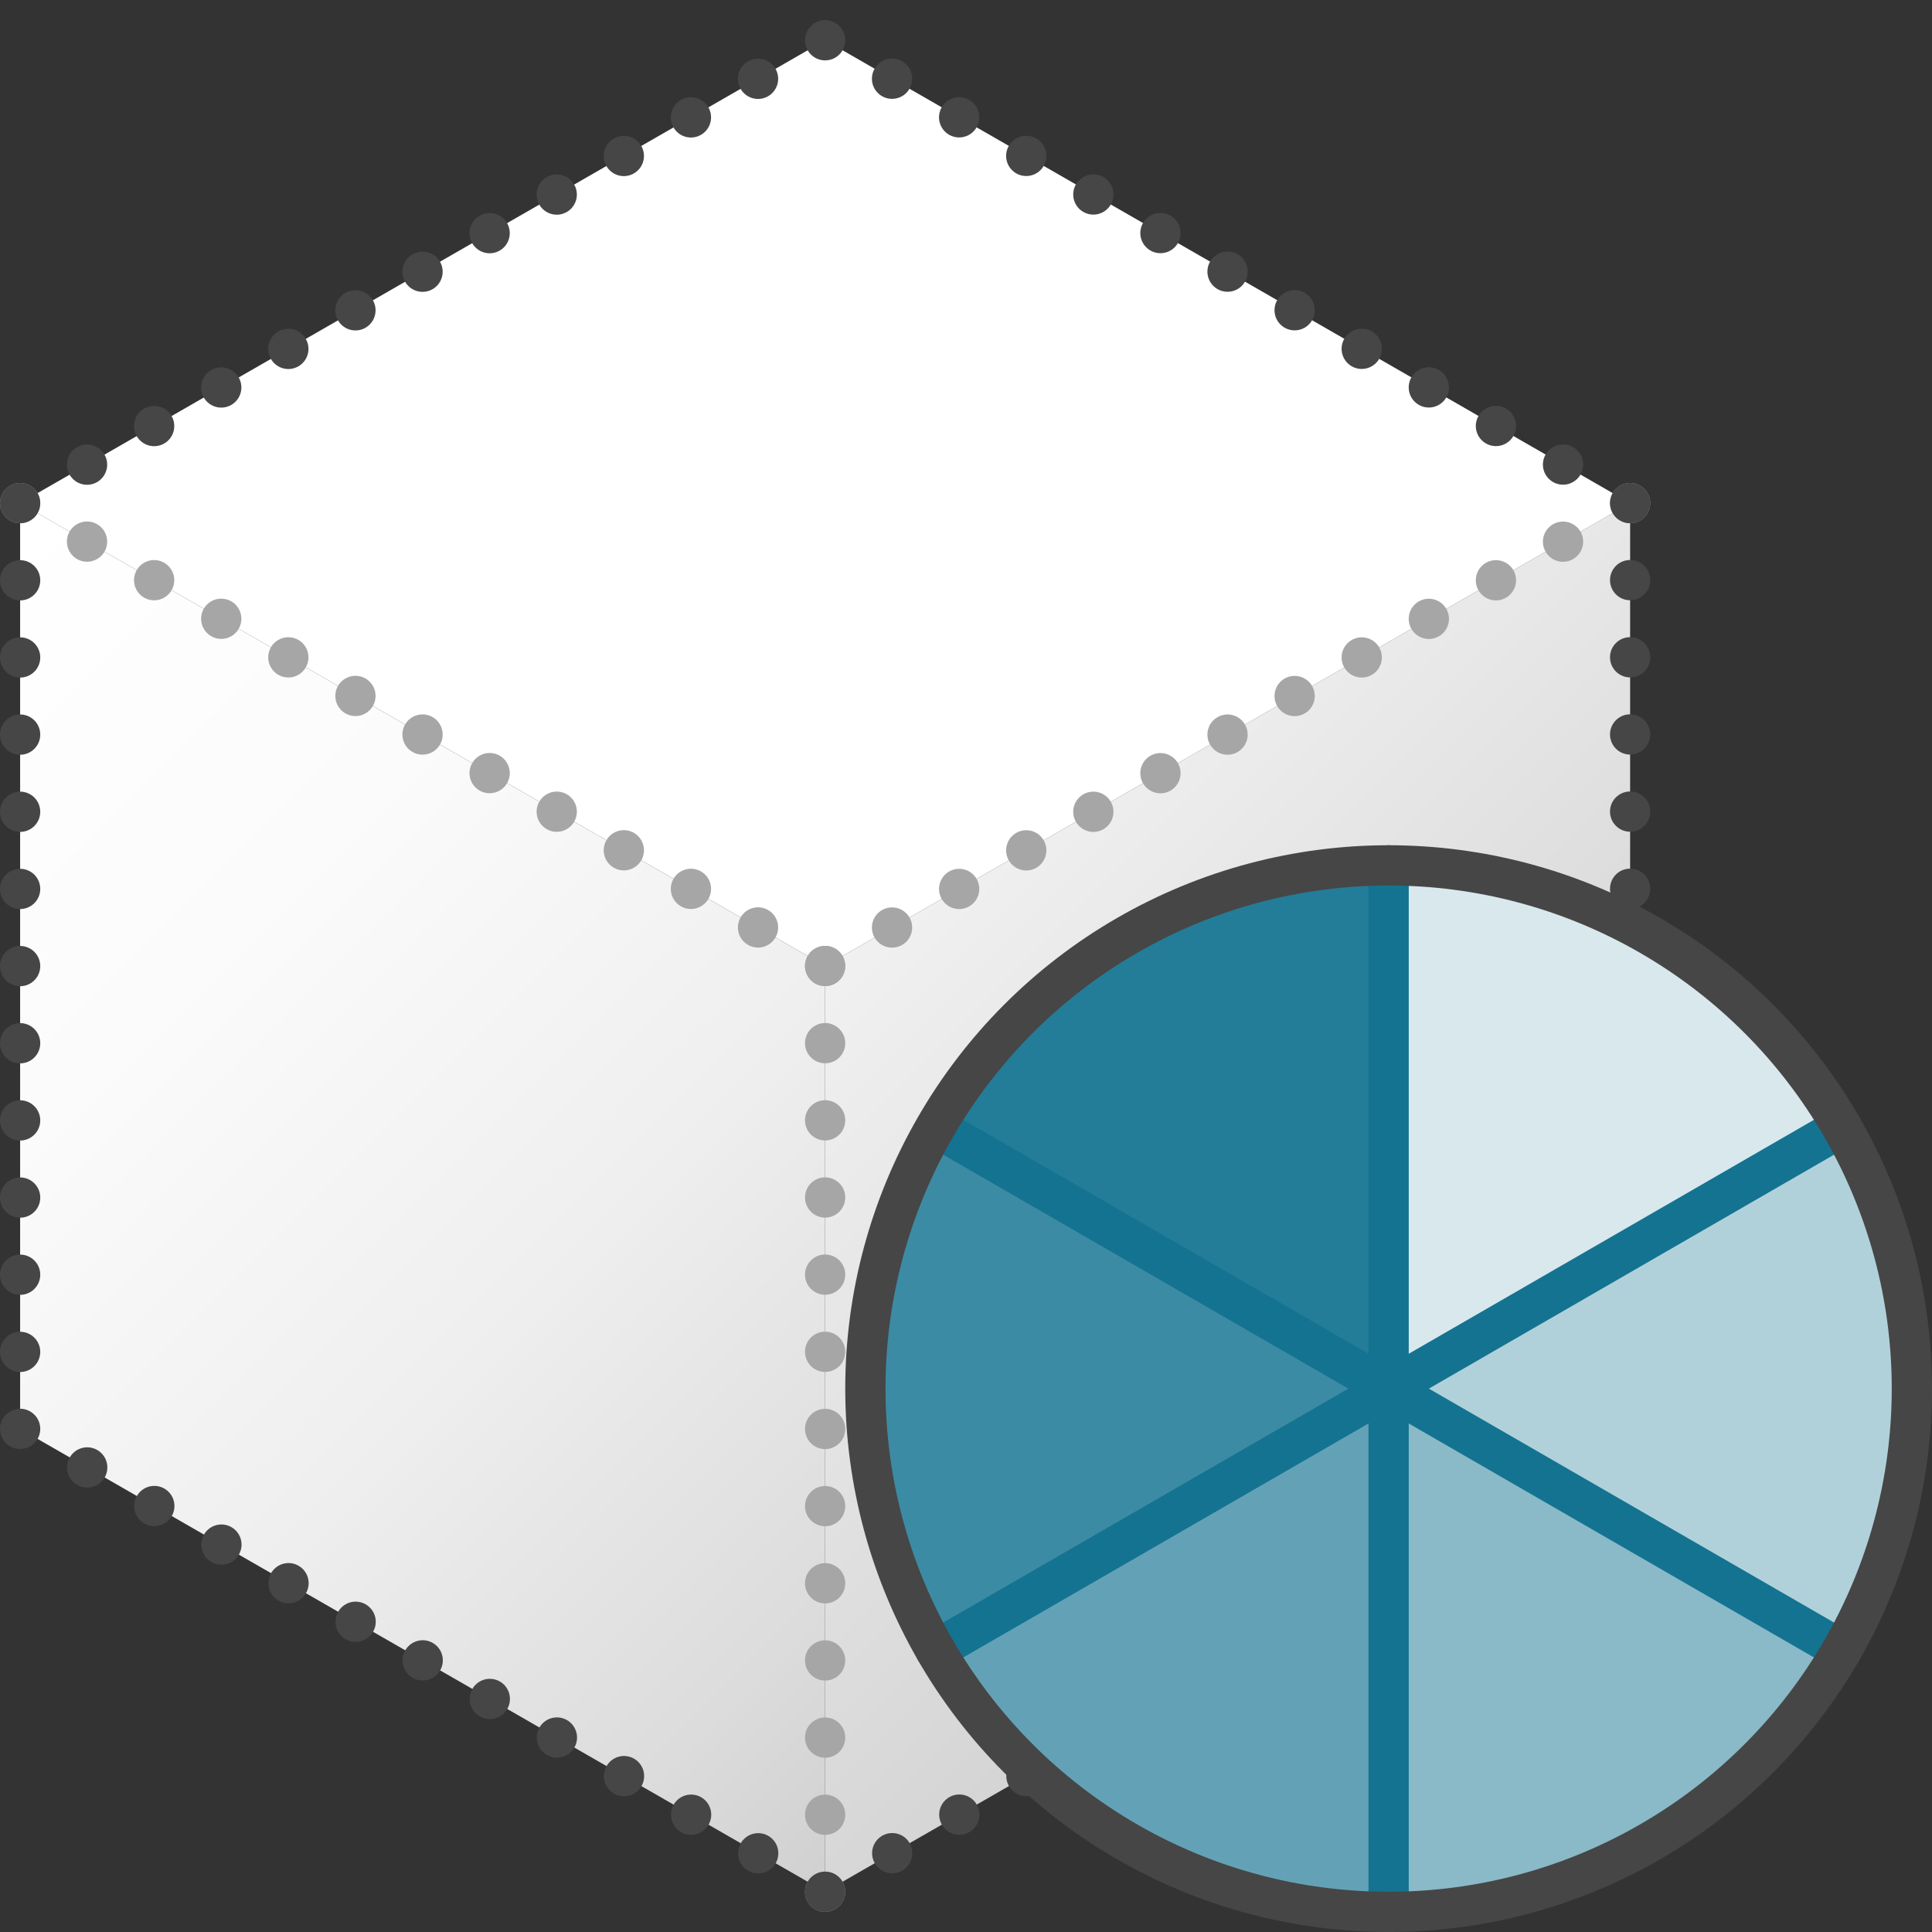 <svg id="Layer_1" data-name="Layer 1" xmlns="http://www.w3.org/2000/svg" xmlns:xlink="http://www.w3.org/1999/xlink" viewBox="0 0 48 48">
  <rect x="0" y="0" width="48" height="48" fill="#333333" stroke="none"/>
  <defs>
    <linearGradient id="_3_Generic_-_Top_Blend_2" data-name="3 Generic - Top Blend 2" x1="22.625" y1="21.875" x2="38.375" y2="37.625" gradientUnits="userSpaceOnUse">
      <stop offset="0" stop-color="#f1f1f1"/>
      <stop offset="1" stop-color="#cdcdcd"/>
    </linearGradient>
    <linearGradient id="linear-gradient" x1="-3.125" y1="16.125" x2="24.125" y2="43.375" gradientUnits="userSpaceOnUse">
      <stop offset="0" stop-color="#fff"/>
      <stop offset="0.295" stop-color="#fbfbfb"/>
      <stop offset="0.583" stop-color="#f0eff0"/>
      <stop offset="0.867" stop-color="#dddcdd"/>
      <stop offset="1" stop-color="#d1d0d1"/>
    </linearGradient>
  </defs>
  <g>
    <polygon points="20.5 24 40.5 12.5 40.5 35.5 20.5 47 20.5 24" fill="url(#_3_Generic_-_Top_Blend_2)"/>
    <polygon points="0.5 12.5 20.5 1 40.5 12.5 20.5 24 0.5 12.5" fill="#fff"/>
    <polygon points="20.5 24 20.5 47 0.5 35.5 0.5 12.5 20.5 24" fill="url(#linear-gradient)"/>
    <g>
      <line x1="20.5" y1="24" x2="20.5" y2="24" fill="none" stroke="#a6a6a6" stroke-linecap="round" stroke-linejoin="round"/>
      <line x1="20.5" y1="25.917" x2="20.5" y2="46.042" fill="none" stroke="#a6a6a6" stroke-linecap="round" stroke-linejoin="round" stroke-dasharray="0 1.917"/>
      <line x1="20.5" y1="47" x2="20.5" y2="47" fill="none" stroke="#a6a6a6" stroke-linecap="round" stroke-linejoin="round"/>
    </g>
  </g>
  <g>
    <line x1="40.5" y1="12.5" x2="40.5" y2="12.5" fill="none" stroke="#a6a6a6" stroke-linecap="round" stroke-linejoin="round"/>
    <line x1="38.833" y1="13.458" x2="21.333" y2="23.521" fill="none" stroke="#a6a6a6" stroke-linecap="round" stroke-linejoin="round" stroke-dasharray="0 1.923"/>
    <line x1="20.5" y1="24" x2="20.5" y2="24" fill="none" stroke="#a6a6a6" stroke-linecap="round" stroke-linejoin="round"/>
    <line x1="18.833" y1="23.042" x2="1.333" y2="12.979" fill="none" stroke="#a6a6a6" stroke-linecap="round" stroke-linejoin="round" stroke-dasharray="0 1.923"/>
    <line x1="0.5" y1="12.5" x2="0.5" y2="12.5" fill="none" stroke="#a6a6a6" stroke-linecap="round" stroke-linejoin="round"/>
  </g>
  <g>
    <line x1="20.5" y1="1" x2="20.5" y2="1" fill="none" stroke="#464646" stroke-linecap="round" stroke-linejoin="round"/>
    <line x1="18.833" y1="1.958" x2="1.333" y2="12.021" fill="none" stroke="#464646" stroke-linecap="round" stroke-linejoin="round" stroke-dasharray="0 1.923"/>
    <line x1="0.5" y1="12.5" x2="0.5" y2="12.5" fill="none" stroke="#464646" stroke-linecap="round" stroke-linejoin="round"/>
    <line x1="0.5" y1="14.417" x2="0.5" y2="34.542" fill="none" stroke="#464646" stroke-linecap="round" stroke-linejoin="round" stroke-dasharray="0 1.917"/>
    <line x1="0.5" y1="35.5" x2="0.5" y2="35.5" fill="none" stroke="#464646" stroke-linecap="round" stroke-linejoin="round"/>
    <line x1="2.167" y1="36.458" x2="19.667" y2="46.521" fill="none" stroke="#464646" stroke-linecap="round" stroke-linejoin="round" stroke-dasharray="0 1.923"/>
    <line x1="20.5" y1="47" x2="20.5" y2="47" fill="none" stroke="#464646" stroke-linecap="round" stroke-linejoin="round"/>
    <line x1="22.167" y1="46.042" x2="39.667" y2="35.979" fill="none" stroke="#464646" stroke-linecap="round" stroke-linejoin="round" stroke-dasharray="0 1.923"/>
    <line x1="40.5" y1="35.5" x2="40.5" y2="35.5" fill="none" stroke="#464646" stroke-linecap="round" stroke-linejoin="round"/>
    <line x1="40.5" y1="33.583" x2="40.5" y2="13.458" fill="none" stroke="#464646" stroke-linecap="round" stroke-linejoin="round" stroke-dasharray="0 1.917"/>
    <line x1="40.5" y1="12.5" x2="40.5" y2="12.5" fill="none" stroke="#464646" stroke-linecap="round" stroke-linejoin="round"/>
    <line x1="38.833" y1="11.542" x2="21.333" y2="1.479" fill="none" stroke="#464646" stroke-linecap="round" stroke-linejoin="round" stroke-dasharray="0 1.923"/>
  </g>
  <g>
    <path d="M45.75,40.995a12.926,12.926,0,0,0,0-12.99L34.5,34.5Z" fill="#b1d1da"/>
    <path d="M45.75,40.995,34.5,34.5v13A12.984,12.984,0,0,0,45.75,40.995Z" fill="#8ab9c8"/>
    <path d="M23.25,40.995A12.984,12.984,0,0,0,34.5,47.5v-13Z" fill="#63a2b6"/>
    <path d="M23.25,28.005a12.926,12.926,0,0,0,0,12.99L34.5,34.5Z" fill="#3c8ba4"/>
    <path d="M23.25,28.005,34.5,34.5v-13A12.984,12.984,0,0,0,23.25,28.005Z" fill="#237c98"/>
    <line x1="23.25" y1="28.005" x2="45.758" y2="41" fill="#237c98" stroke="#147391" stroke-linecap="round" stroke-linejoin="round"/>
    <path d="M45.75,28.005A12.984,12.984,0,0,0,34.5,21.5v13Z" fill="#d8e8ed"/>
    <line x1="34.5" y1="21.5" x2="34.5" y2="47.5" fill="#d8e8ed" stroke="#147391" stroke-linecap="round" stroke-linejoin="round"/>
    <line x1="23.242" y1="41" x2="45.758" y2="28" fill="none" stroke="#147391" stroke-linecap="round" stroke-linejoin="round"/>
  </g>
  <circle cx="34.5" cy="34.5" r="13" fill="none" stroke="#464646" stroke-linecap="round" stroke-linejoin="round"/>
</svg>
